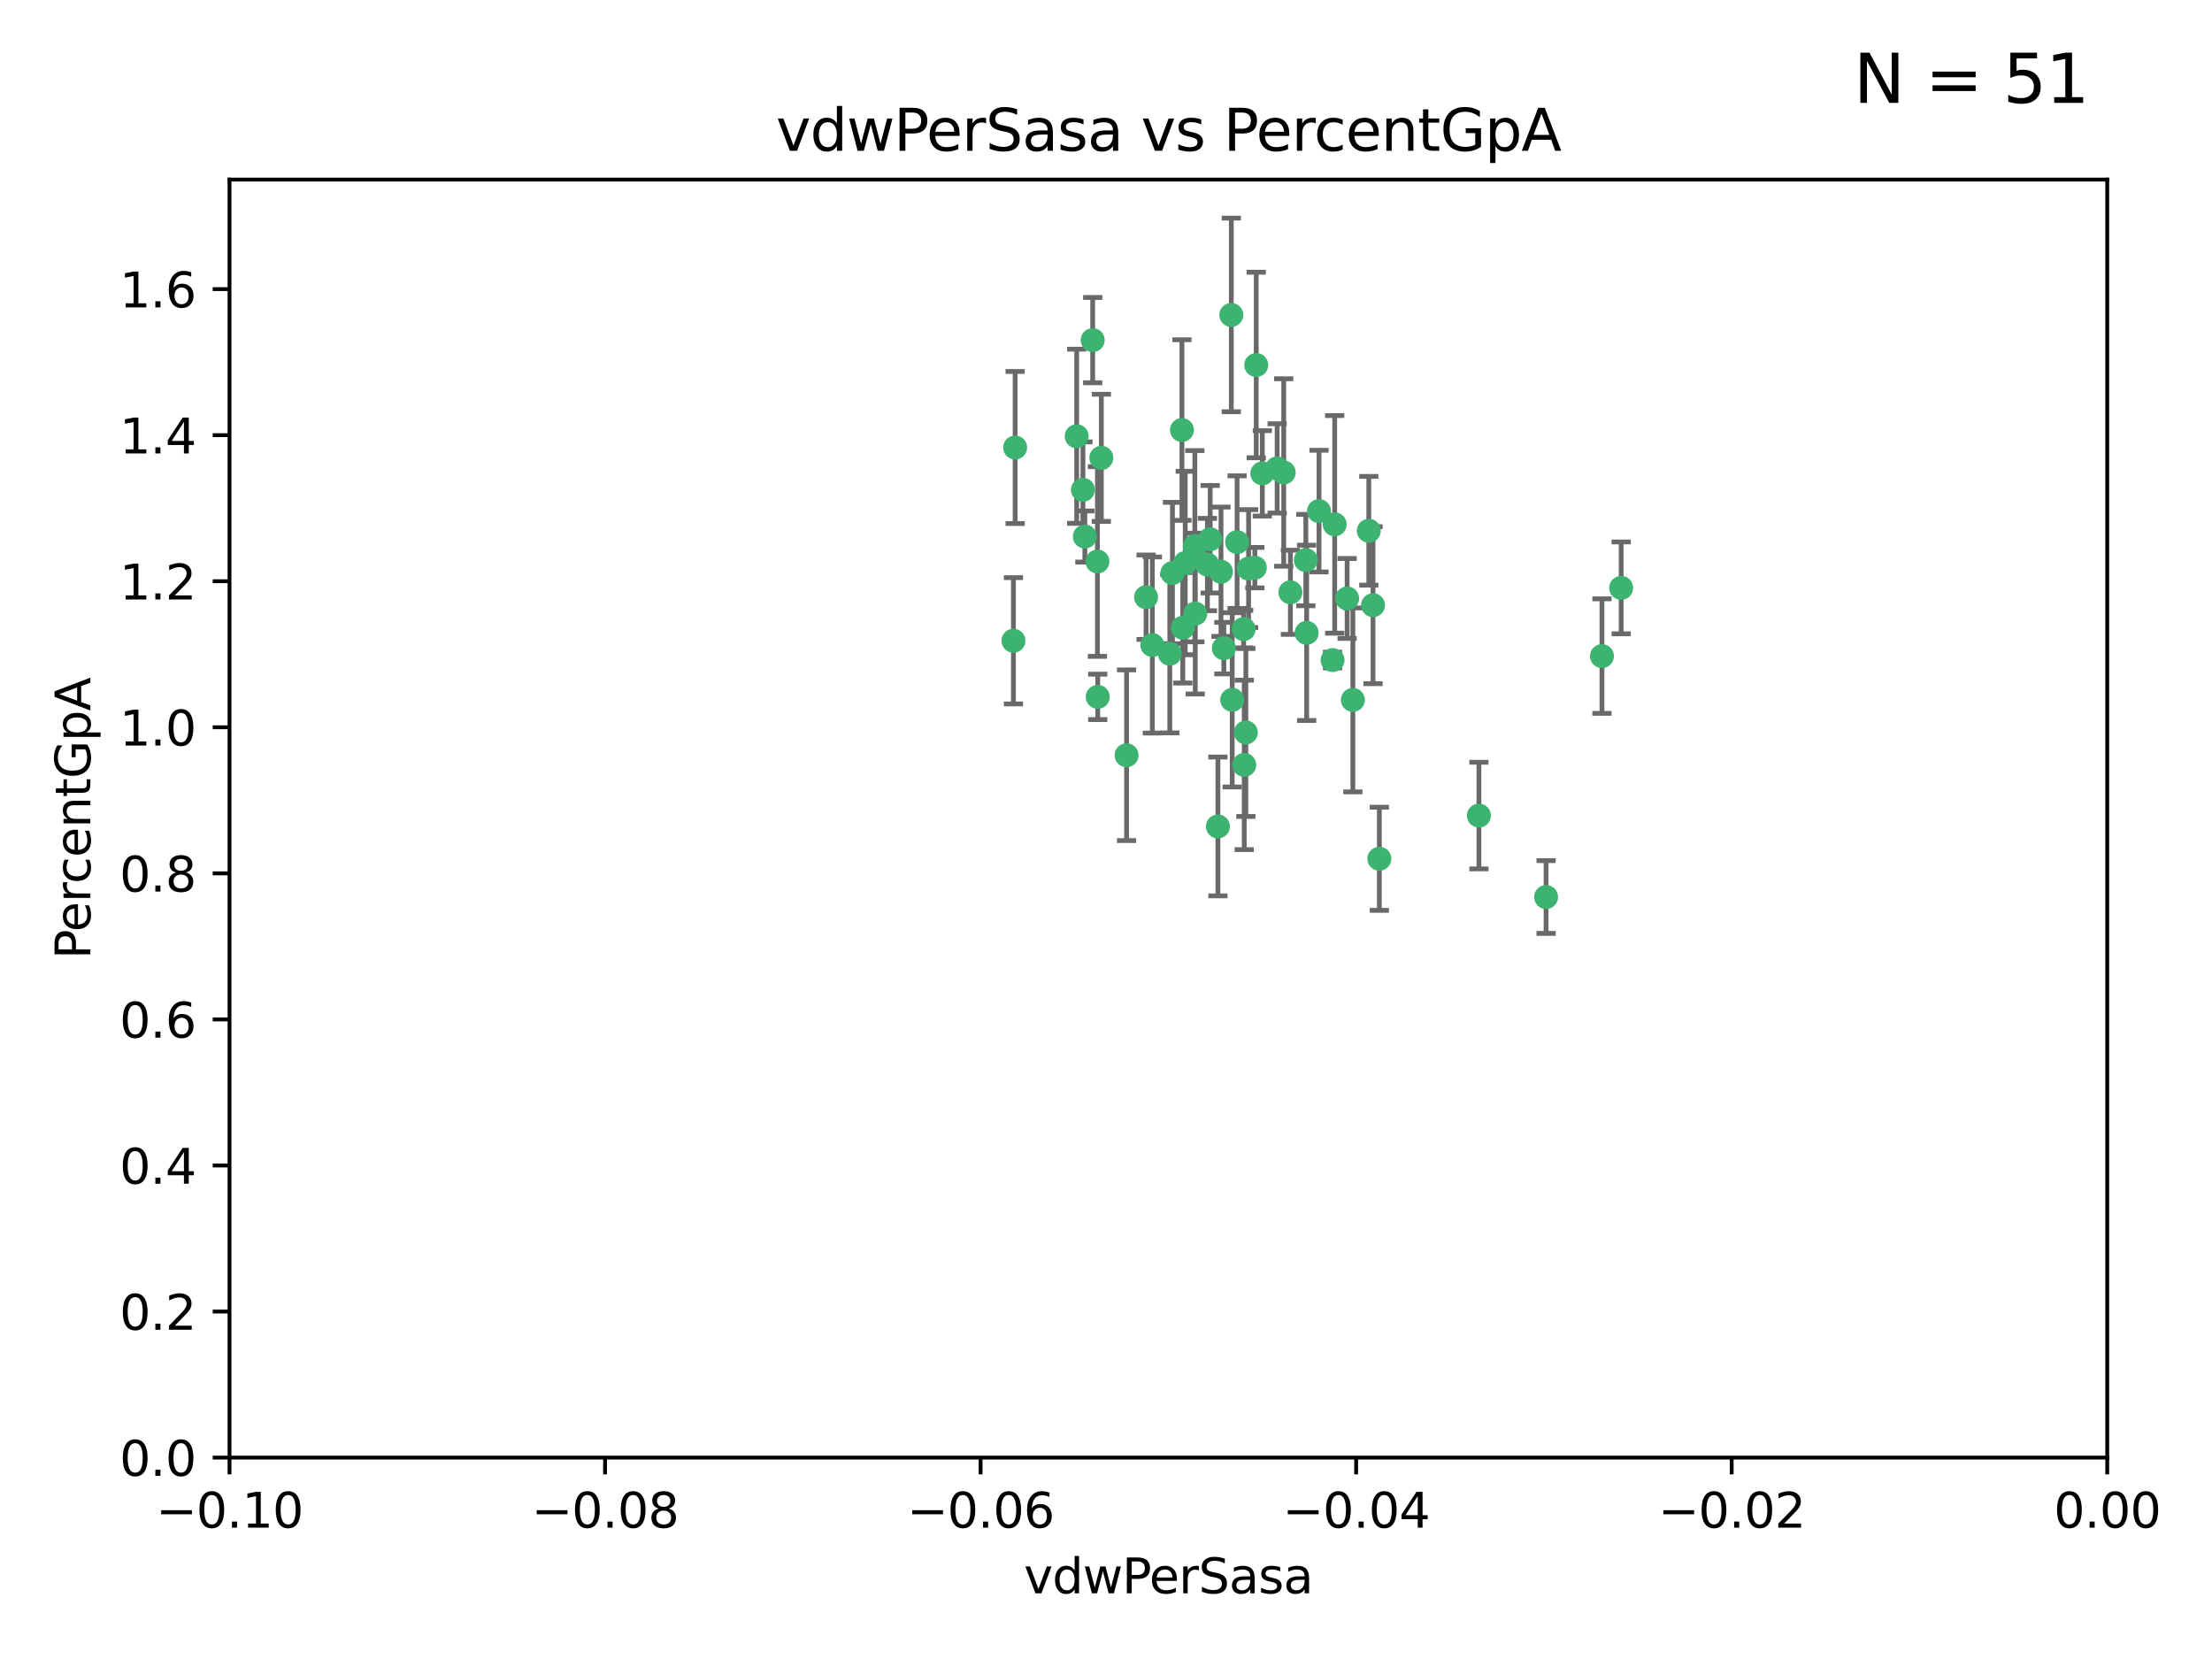<?xml version="1.0" encoding="utf-8" standalone="no"?>
<!DOCTYPE svg PUBLIC "-//W3C//DTD SVG 1.1//EN"
  "http://www.w3.org/Graphics/SVG/1.1/DTD/svg11.dtd">
<svg xmlns:xlink="http://www.w3.org/1999/xlink" width="460.8pt" height="345.6pt" viewBox="0 0 460.8 345.6" xmlns="http://www.w3.org/2000/svg" version="1.1">
 <defs>
  <style type="text/css">*{stroke-linejoin: round; stroke-linecap: butt}</style>
 </defs>
 <g id="figure_1">
  <g id="patch_1">
   <path d="M 0 345.6 
L 460.8 345.6 
L 460.8 0 
L 0 0 
z
" style="fill: #ffffff"/>
  </g>
  <g id="axes_1">
   <g id="patch_2">
    <path d="M 47.81 303.64 
L 438.975 303.64 
L 438.975 37.411 
L 47.81 37.411 
z
" style="fill: #ffffff"/>
   </g>
   <g id="PathCollection_1">
    <defs>
     <path id="m3c9c33895b" d="M 0 1.118 
C 0.297 1.118 0.581 1 0.791 0.791 
C 1 0.581 1.118 0.297 1.118 0 
C 1.118 -0.297 1 -0.581 0.791 -0.791 
C 0.581 -1 0.297 -1.118 0 -1.118 
C -0.297 -1.118 -0.581 -1 -0.791 -0.791 
C -1 -0.581 -1.118 -0.297 -1.118 0 
C -1.118 0.297 -1 0.581 -0.791 0.791 
C -0.581 1 -0.297 1.118 0 1.118 
z
" style="stroke: #3cb371"/>
    </defs>
    <g clip-path="url(#p8767d6e7eb)">
     <use xlink:href="#m3c9c33895b" x="257.709" y="112.935" style="fill: #3cb371; stroke: #3cb371"/>
     <use xlink:href="#m3c9c33895b" x="259.069" y="131.048" style="fill: #3cb371; stroke: #3cb371"/>
     <use xlink:href="#m3c9c33895b" x="224.292" y="90.88" style="fill: #3cb371; stroke: #3cb371"/>
     <use xlink:href="#m3c9c33895b" x="262.963" y="98.611" style="fill: #3cb371; stroke: #3cb371"/>
     <use xlink:href="#m3c9c33895b" x="225.996" y="111.768" style="fill: #3cb371; stroke: #3cb371"/>
     <use xlink:href="#m3c9c33895b" x="234.685" y="157.33" style="fill: #3cb371; stroke: #3cb371"/>
     <use xlink:href="#m3c9c33895b" x="244.243" y="119.368" style="fill: #3cb371; stroke: #3cb371"/>
     <use xlink:href="#m3c9c33895b" x="256.504" y="65.606" style="fill: #3cb371; stroke: #3cb371"/>
     <use xlink:href="#m3c9c33895b" x="254.353" y="119.105" style="fill: #3cb371; stroke: #3cb371"/>
     <use xlink:href="#m3c9c33895b" x="246.396" y="130.776" style="fill: #3cb371; stroke: #3cb371"/>
     <use xlink:href="#m3c9c33895b" x="248.995" y="127.82" style="fill: #3cb371; stroke: #3cb371"/>
     <use xlink:href="#m3c9c33895b" x="225.595" y="102.028" style="fill: #3cb371; stroke: #3cb371"/>
     <use xlink:href="#m3c9c33895b" x="267.422" y="98.431" style="fill: #3cb371; stroke: #3cb371"/>
     <use xlink:href="#m3c9c33895b" x="260.106" y="118.446" style="fill: #3cb371; stroke: #3cb371"/>
     <use xlink:href="#m3c9c33895b" x="211.471" y="93.226" style="fill: #3cb371; stroke: #3cb371"/>
     <use xlink:href="#m3c9c33895b" x="253.713" y="172.163" style="fill: #3cb371; stroke: #3cb371"/>
     <use xlink:href="#m3c9c33895b" x="256.69" y="145.786" style="fill: #3cb371; stroke: #3cb371"/>
     <use xlink:href="#m3c9c33895b" x="259.534" y="152.588" style="fill: #3cb371; stroke: #3cb371"/>
     <use xlink:href="#m3c9c33895b" x="238.749" y="124.404" style="fill: #3cb371; stroke: #3cb371"/>
     <use xlink:href="#m3c9c33895b" x="254.947" y="135.021" style="fill: #3cb371; stroke: #3cb371"/>
     <use xlink:href="#m3c9c33895b" x="259.199" y="159.342" style="fill: #3cb371; stroke: #3cb371"/>
     <use xlink:href="#m3c9c33895b" x="246.907" y="117.288" style="fill: #3cb371; stroke: #3cb371"/>
     <use xlink:href="#m3c9c33895b" x="277.597" y="137.505" style="fill: #3cb371; stroke: #3cb371"/>
     <use xlink:href="#m3c9c33895b" x="240.052" y="134.369" style="fill: #3cb371; stroke: #3cb371"/>
     <use xlink:href="#m3c9c33895b" x="278.038" y="109.235" style="fill: #3cb371; stroke: #3cb371"/>
     <use xlink:href="#m3c9c33895b" x="272.197" y="131.834" style="fill: #3cb371; stroke: #3cb371"/>
     <use xlink:href="#m3c9c33895b" x="286.028" y="126.071" style="fill: #3cb371; stroke: #3cb371"/>
     <use xlink:href="#m3c9c33895b" x="229.43" y="95.371" style="fill: #3cb371; stroke: #3cb371"/>
     <use xlink:href="#m3c9c33895b" x="248.906" y="113.783" style="fill: #3cb371; stroke: #3cb371"/>
     <use xlink:href="#m3c9c33895b" x="261.695" y="76.037" style="fill: #3cb371; stroke: #3cb371"/>
     <use xlink:href="#m3c9c33895b" x="251.524" y="117.606" style="fill: #3cb371; stroke: #3cb371"/>
     <use xlink:href="#m3c9c33895b" x="261.408" y="118.255" style="fill: #3cb371; stroke: #3cb371"/>
     <use xlink:href="#m3c9c33895b" x="274.778" y="106.473" style="fill: #3cb371; stroke: #3cb371"/>
     <use xlink:href="#m3c9c33895b" x="252.103" y="112.334" style="fill: #3cb371; stroke: #3cb371"/>
     <use xlink:href="#m3c9c33895b" x="268.815" y="123.385" style="fill: #3cb371; stroke: #3cb371"/>
     <use xlink:href="#m3c9c33895b" x="211.116" y="133.482" style="fill: #3cb371; stroke: #3cb371"/>
     <use xlink:href="#m3c9c33895b" x="272.028" y="116.673" style="fill: #3cb371; stroke: #3cb371"/>
     <use xlink:href="#m3c9c33895b" x="227.626" y="70.852" style="fill: #3cb371; stroke: #3cb371"/>
     <use xlink:href="#m3c9c33895b" x="228.617" y="116.973" style="fill: #3cb371; stroke: #3cb371"/>
     <use xlink:href="#m3c9c33895b" x="266.054" y="97.572" style="fill: #3cb371; stroke: #3cb371"/>
     <use xlink:href="#m3c9c33895b" x="280.631" y="124.669" style="fill: #3cb371; stroke: #3cb371"/>
     <use xlink:href="#m3c9c33895b" x="228.678" y="145.171" style="fill: #3cb371; stroke: #3cb371"/>
     <use xlink:href="#m3c9c33895b" x="243.692" y="136.178" style="fill: #3cb371; stroke: #3cb371"/>
     <use xlink:href="#m3c9c33895b" x="246.22" y="89.586" style="fill: #3cb371; stroke: #3cb371"/>
     <use xlink:href="#m3c9c33895b" x="287.344" y="178.897" style="fill: #3cb371; stroke: #3cb371"/>
     <use xlink:href="#m3c9c33895b" x="285.147" y="110.571" style="fill: #3cb371; stroke: #3cb371"/>
     <use xlink:href="#m3c9c33895b" x="322.076" y="186.867" style="fill: #3cb371; stroke: #3cb371"/>
     <use xlink:href="#m3c9c33895b" x="333.718" y="136.674" style="fill: #3cb371; stroke: #3cb371"/>
     <use xlink:href="#m3c9c33895b" x="308.088" y="169.899" style="fill: #3cb371; stroke: #3cb371"/>
     <use xlink:href="#m3c9c33895b" x="281.825" y="145.801" style="fill: #3cb371; stroke: #3cb371"/>
     <use xlink:href="#m3c9c33895b" x="337.721" y="122.465" style="fill: #3cb371; stroke: #3cb371"/>
    </g>
   </g>
   <g id="matplotlib.axis_1">
    <g id="xtick_1">
     <g id="line2d_1">
      <defs>
       <path id="m19b84f4117" d="M 0 0 
L 0 3.5 
" style="stroke: #000000; stroke-width: 0.8"/>
      </defs>
      <g>
       <use xlink:href="#m19b84f4117" x="47.81" y="303.64" style="stroke: #000000; stroke-width: 0.8"/>
      </g>
     </g>
     <g id="text_1">
      <!-- −0.10 -->
      <g transform="translate(32.487 318.238)scale(0.1 -0.1)">
       <defs>
        <path id="DejaVuSans-2212" d="M 678 2272 
L 4684 2272 
L 4684 1741 
L 678 1741 
L 678 2272 
z
" transform="scale(0.016)"/>
        <path id="DejaVuSans-30" d="M 2034 4250 
Q 1547 4250 1301 3770 
Q 1056 3291 1056 2328 
Q 1056 1369 1301 889 
Q 1547 409 2034 409 
Q 2525 409 2770 889 
Q 3016 1369 3016 2328 
Q 3016 3291 2770 3770 
Q 2525 4250 2034 4250 
z
M 2034 4750 
Q 2819 4750 3233 4129 
Q 3647 3509 3647 2328 
Q 3647 1150 3233 529 
Q 2819 -91 2034 -91 
Q 1250 -91 836 529 
Q 422 1150 422 2328 
Q 422 3509 836 4129 
Q 1250 4750 2034 4750 
z
" transform="scale(0.016)"/>
        <path id="DejaVuSans-2e" d="M 684 794 
L 1344 794 
L 1344 0 
L 684 0 
L 684 794 
z
" transform="scale(0.016)"/>
        <path id="DejaVuSans-31" d="M 794 531 
L 1825 531 
L 1825 4091 
L 703 3866 
L 703 4441 
L 1819 4666 
L 2450 4666 
L 2450 531 
L 3481 531 
L 3481 0 
L 794 0 
L 794 531 
z
" transform="scale(0.016)"/>
       </defs>
       <use xlink:href="#DejaVuSans-2212"/>
       <use xlink:href="#DejaVuSans-30" x="83.789"/>
       <use xlink:href="#DejaVuSans-2e" x="147.412"/>
       <use xlink:href="#DejaVuSans-31" x="179.199"/>
       <use xlink:href="#DejaVuSans-30" x="242.822"/>
      </g>
     </g>
    </g>
    <g id="xtick_2">
     <g id="line2d_2">
      <g>
       <use xlink:href="#m19b84f4117" x="126.043" y="303.64" style="stroke: #000000; stroke-width: 0.8"/>
      </g>
     </g>
     <g id="text_2">
      <!-- −0.08 -->
      <g transform="translate(110.72 318.238)scale(0.1 -0.1)">
       <defs>
        <path id="DejaVuSans-38" d="M 2034 2216 
Q 1584 2216 1326 1975 
Q 1069 1734 1069 1313 
Q 1069 891 1326 650 
Q 1584 409 2034 409 
Q 2484 409 2743 651 
Q 3003 894 3003 1313 
Q 3003 1734 2745 1975 
Q 2488 2216 2034 2216 
z
M 1403 2484 
Q 997 2584 770 2862 
Q 544 3141 544 3541 
Q 544 4100 942 4425 
Q 1341 4750 2034 4750 
Q 2731 4750 3128 4425 
Q 3525 4100 3525 3541 
Q 3525 3141 3298 2862 
Q 3072 2584 2669 2484 
Q 3125 2378 3379 2068 
Q 3634 1759 3634 1313 
Q 3634 634 3220 271 
Q 2806 -91 2034 -91 
Q 1263 -91 848 271 
Q 434 634 434 1313 
Q 434 1759 690 2068 
Q 947 2378 1403 2484 
z
M 1172 3481 
Q 1172 3119 1398 2916 
Q 1625 2713 2034 2713 
Q 2441 2713 2670 2916 
Q 2900 3119 2900 3481 
Q 2900 3844 2670 4047 
Q 2441 4250 2034 4250 
Q 1625 4250 1398 4047 
Q 1172 3844 1172 3481 
z
" transform="scale(0.016)"/>
       </defs>
       <use xlink:href="#DejaVuSans-2212"/>
       <use xlink:href="#DejaVuSans-30" x="83.789"/>
       <use xlink:href="#DejaVuSans-2e" x="147.412"/>
       <use xlink:href="#DejaVuSans-30" x="179.199"/>
       <use xlink:href="#DejaVuSans-38" x="242.822"/>
      </g>
     </g>
    </g>
    <g id="xtick_3">
     <g id="line2d_3">
      <g>
       <use xlink:href="#m19b84f4117" x="204.276" y="303.64" style="stroke: #000000; stroke-width: 0.8"/>
      </g>
     </g>
     <g id="text_3">
      <!-- −0.06 -->
      <g transform="translate(188.953 318.238)scale(0.1 -0.1)">
       <defs>
        <path id="DejaVuSans-36" d="M 2113 2584 
Q 1688 2584 1439 2293 
Q 1191 2003 1191 1497 
Q 1191 994 1439 701 
Q 1688 409 2113 409 
Q 2538 409 2786 701 
Q 3034 994 3034 1497 
Q 3034 2003 2786 2293 
Q 2538 2584 2113 2584 
z
M 3366 4563 
L 3366 3988 
Q 3128 4100 2886 4159 
Q 2644 4219 2406 4219 
Q 1781 4219 1451 3797 
Q 1122 3375 1075 2522 
Q 1259 2794 1537 2939 
Q 1816 3084 2150 3084 
Q 2853 3084 3261 2657 
Q 3669 2231 3669 1497 
Q 3669 778 3244 343 
Q 2819 -91 2113 -91 
Q 1303 -91 875 529 
Q 447 1150 447 2328 
Q 447 3434 972 4092 
Q 1497 4750 2381 4750 
Q 2619 4750 2861 4703 
Q 3103 4656 3366 4563 
z
" transform="scale(0.016)"/>
       </defs>
       <use xlink:href="#DejaVuSans-2212"/>
       <use xlink:href="#DejaVuSans-30" x="83.789"/>
       <use xlink:href="#DejaVuSans-2e" x="147.412"/>
       <use xlink:href="#DejaVuSans-30" x="179.199"/>
       <use xlink:href="#DejaVuSans-36" x="242.822"/>
      </g>
     </g>
    </g>
    <g id="xtick_4">
     <g id="line2d_4">
      <g>
       <use xlink:href="#m19b84f4117" x="282.509" y="303.64" style="stroke: #000000; stroke-width: 0.8"/>
      </g>
     </g>
     <g id="text_4">
      <!-- −0.04 -->
      <g transform="translate(267.186 318.238)scale(0.1 -0.1)">
       <defs>
        <path id="DejaVuSans-34" d="M 2419 4116 
L 825 1625 
L 2419 1625 
L 2419 4116 
z
M 2253 4666 
L 3047 4666 
L 3047 1625 
L 3713 1625 
L 3713 1100 
L 3047 1100 
L 3047 0 
L 2419 0 
L 2419 1100 
L 313 1100 
L 313 1709 
L 2253 4666 
z
" transform="scale(0.016)"/>
       </defs>
       <use xlink:href="#DejaVuSans-2212"/>
       <use xlink:href="#DejaVuSans-30" x="83.789"/>
       <use xlink:href="#DejaVuSans-2e" x="147.412"/>
       <use xlink:href="#DejaVuSans-30" x="179.199"/>
       <use xlink:href="#DejaVuSans-34" x="242.822"/>
      </g>
     </g>
    </g>
    <g id="xtick_5">
     <g id="line2d_5">
      <g>
       <use xlink:href="#m19b84f4117" x="360.742" y="303.64" style="stroke: #000000; stroke-width: 0.8"/>
      </g>
     </g>
     <g id="text_5">
      <!-- −0.02 -->
      <g transform="translate(345.419 318.238)scale(0.1 -0.1)">
       <defs>
        <path id="DejaVuSans-32" d="M 1228 531 
L 3431 531 
L 3431 0 
L 469 0 
L 469 531 
Q 828 903 1448 1529 
Q 2069 2156 2228 2338 
Q 2531 2678 2651 2914 
Q 2772 3150 2772 3378 
Q 2772 3750 2511 3984 
Q 2250 4219 1831 4219 
Q 1534 4219 1204 4116 
Q 875 4013 500 3803 
L 500 4441 
Q 881 4594 1212 4672 
Q 1544 4750 1819 4750 
Q 2544 4750 2975 4387 
Q 3406 4025 3406 3419 
Q 3406 3131 3298 2873 
Q 3191 2616 2906 2266 
Q 2828 2175 2409 1742 
Q 1991 1309 1228 531 
z
" transform="scale(0.016)"/>
       </defs>
       <use xlink:href="#DejaVuSans-2212"/>
       <use xlink:href="#DejaVuSans-30" x="83.789"/>
       <use xlink:href="#DejaVuSans-2e" x="147.412"/>
       <use xlink:href="#DejaVuSans-30" x="179.199"/>
       <use xlink:href="#DejaVuSans-32" x="242.822"/>
      </g>
     </g>
    </g>
    <g id="xtick_6">
     <g id="line2d_6">
      <g>
       <use xlink:href="#m19b84f4117" x="438.975" y="303.64" style="stroke: #000000; stroke-width: 0.8"/>
      </g>
     </g>
     <g id="text_6">
      <!-- 0.00 -->
      <g transform="translate(427.842 318.238)scale(0.1 -0.1)">
       <use xlink:href="#DejaVuSans-30"/>
       <use xlink:href="#DejaVuSans-2e" x="63.623"/>
       <use xlink:href="#DejaVuSans-30" x="95.41"/>
       <use xlink:href="#DejaVuSans-30" x="159.033"/>
      </g>
     </g>
    </g>
    <g id="text_7">
     <!-- vdwPerSasa -->
     <g transform="translate(213.297 331.917)scale(0.1 -0.1)">
      <defs>
       <path id="DejaVuSans-76" d="M 191 3500 
L 800 3500 
L 1894 563 
L 2988 3500 
L 3597 3500 
L 2284 0 
L 1503 0 
L 191 3500 
z
" transform="scale(0.016)"/>
       <path id="DejaVuSans-64" d="M 2906 2969 
L 2906 4863 
L 3481 4863 
L 3481 0 
L 2906 0 
L 2906 525 
Q 2725 213 2448 61 
Q 2172 -91 1784 -91 
Q 1150 -91 751 415 
Q 353 922 353 1747 
Q 353 2572 751 3078 
Q 1150 3584 1784 3584 
Q 2172 3584 2448 3432 
Q 2725 3281 2906 2969 
z
M 947 1747 
Q 947 1113 1208 752 
Q 1469 391 1925 391 
Q 2381 391 2643 752 
Q 2906 1113 2906 1747 
Q 2906 2381 2643 2742 
Q 2381 3103 1925 3103 
Q 1469 3103 1208 2742 
Q 947 2381 947 1747 
z
" transform="scale(0.016)"/>
       <path id="DejaVuSans-77" d="M 269 3500 
L 844 3500 
L 1563 769 
L 2278 3500 
L 2956 3500 
L 3675 769 
L 4391 3500 
L 4966 3500 
L 4050 0 
L 3372 0 
L 2619 2869 
L 1863 0 
L 1184 0 
L 269 3500 
z
" transform="scale(0.016)"/>
       <path id="DejaVuSans-50" d="M 1259 4147 
L 1259 2394 
L 2053 2394 
Q 2494 2394 2734 2622 
Q 2975 2850 2975 3272 
Q 2975 3691 2734 3919 
Q 2494 4147 2053 4147 
L 1259 4147 
z
M 628 4666 
L 2053 4666 
Q 2838 4666 3239 4311 
Q 3641 3956 3641 3272 
Q 3641 2581 3239 2228 
Q 2838 1875 2053 1875 
L 1259 1875 
L 1259 0 
L 628 0 
L 628 4666 
z
" transform="scale(0.016)"/>
       <path id="DejaVuSans-65" d="M 3597 1894 
L 3597 1613 
L 953 1613 
Q 991 1019 1311 708 
Q 1631 397 2203 397 
Q 2534 397 2845 478 
Q 3156 559 3463 722 
L 3463 178 
Q 3153 47 2828 -22 
Q 2503 -91 2169 -91 
Q 1331 -91 842 396 
Q 353 884 353 1716 
Q 353 2575 817 3079 
Q 1281 3584 2069 3584 
Q 2775 3584 3186 3129 
Q 3597 2675 3597 1894 
z
M 3022 2063 
Q 3016 2534 2758 2815 
Q 2500 3097 2075 3097 
Q 1594 3097 1305 2825 
Q 1016 2553 972 2059 
L 3022 2063 
z
" transform="scale(0.016)"/>
       <path id="DejaVuSans-72" d="M 2631 2963 
Q 2534 3019 2420 3045 
Q 2306 3072 2169 3072 
Q 1681 3072 1420 2755 
Q 1159 2438 1159 1844 
L 1159 0 
L 581 0 
L 581 3500 
L 1159 3500 
L 1159 2956 
Q 1341 3275 1631 3429 
Q 1922 3584 2338 3584 
Q 2397 3584 2469 3576 
Q 2541 3569 2628 3553 
L 2631 2963 
z
" transform="scale(0.016)"/>
       <path id="DejaVuSans-53" d="M 3425 4513 
L 3425 3897 
Q 3066 4069 2747 4153 
Q 2428 4238 2131 4238 
Q 1616 4238 1336 4038 
Q 1056 3838 1056 3469 
Q 1056 3159 1242 3001 
Q 1428 2844 1947 2747 
L 2328 2669 
Q 3034 2534 3370 2195 
Q 3706 1856 3706 1288 
Q 3706 609 3251 259 
Q 2797 -91 1919 -91 
Q 1588 -91 1214 -16 
Q 841 59 441 206 
L 441 856 
Q 825 641 1194 531 
Q 1563 422 1919 422 
Q 2459 422 2753 634 
Q 3047 847 3047 1241 
Q 3047 1584 2836 1778 
Q 2625 1972 2144 2069 
L 1759 2144 
Q 1053 2284 737 2584 
Q 422 2884 422 3419 
Q 422 4038 858 4394 
Q 1294 4750 2059 4750 
Q 2388 4750 2728 4690 
Q 3069 4631 3425 4513 
z
" transform="scale(0.016)"/>
       <path id="DejaVuSans-61" d="M 2194 1759 
Q 1497 1759 1228 1600 
Q 959 1441 959 1056 
Q 959 750 1161 570 
Q 1363 391 1709 391 
Q 2188 391 2477 730 
Q 2766 1069 2766 1631 
L 2766 1759 
L 2194 1759 
z
M 3341 1997 
L 3341 0 
L 2766 0 
L 2766 531 
Q 2569 213 2275 61 
Q 1981 -91 1556 -91 
Q 1019 -91 701 211 
Q 384 513 384 1019 
Q 384 1609 779 1909 
Q 1175 2209 1959 2209 
L 2766 2209 
L 2766 2266 
Q 2766 2663 2505 2880 
Q 2244 3097 1772 3097 
Q 1472 3097 1187 3025 
Q 903 2953 641 2809 
L 641 3341 
Q 956 3463 1253 3523 
Q 1550 3584 1831 3584 
Q 2591 3584 2966 3190 
Q 3341 2797 3341 1997 
z
" transform="scale(0.016)"/>
       <path id="DejaVuSans-73" d="M 2834 3397 
L 2834 2853 
Q 2591 2978 2328 3040 
Q 2066 3103 1784 3103 
Q 1356 3103 1142 2972 
Q 928 2841 928 2578 
Q 928 2378 1081 2264 
Q 1234 2150 1697 2047 
L 1894 2003 
Q 2506 1872 2764 1633 
Q 3022 1394 3022 966 
Q 3022 478 2636 193 
Q 2250 -91 1575 -91 
Q 1294 -91 989 -36 
Q 684 19 347 128 
L 347 722 
Q 666 556 975 473 
Q 1284 391 1588 391 
Q 1994 391 2212 530 
Q 2431 669 2431 922 
Q 2431 1156 2273 1281 
Q 2116 1406 1581 1522 
L 1381 1569 
Q 847 1681 609 1914 
Q 372 2147 372 2553 
Q 372 3047 722 3315 
Q 1072 3584 1716 3584 
Q 2034 3584 2315 3537 
Q 2597 3491 2834 3397 
z
" transform="scale(0.016)"/>
      </defs>
      <use xlink:href="#DejaVuSans-76"/>
      <use xlink:href="#DejaVuSans-64" x="59.18"/>
      <use xlink:href="#DejaVuSans-77" x="122.656"/>
      <use xlink:href="#DejaVuSans-50" x="204.443"/>
      <use xlink:href="#DejaVuSans-65" x="261.121"/>
      <use xlink:href="#DejaVuSans-72" x="322.645"/>
      <use xlink:href="#DejaVuSans-53" x="363.758"/>
      <use xlink:href="#DejaVuSans-61" x="427.234"/>
      <use xlink:href="#DejaVuSans-73" x="488.514"/>
      <use xlink:href="#DejaVuSans-61" x="540.613"/>
     </g>
    </g>
   </g>
   <g id="matplotlib.axis_2">
    <g id="ytick_1">
     <g id="line2d_7">
      <defs>
       <path id="mabacbbf9b3" d="M 0 0 
L -3.5 0 
" style="stroke: #000000; stroke-width: 0.8"/>
      </defs>
      <g>
       <use xlink:href="#mabacbbf9b3" x="47.81" y="303.64" style="stroke: #000000; stroke-width: 0.8"/>
      </g>
     </g>
     <g id="text_8">
      <!-- 0.0 -->
      <g transform="translate(24.907 307.439)scale(0.1 -0.1)">
       <use xlink:href="#DejaVuSans-30"/>
       <use xlink:href="#DejaVuSans-2e" x="63.623"/>
       <use xlink:href="#DejaVuSans-30" x="95.41"/>
      </g>
     </g>
    </g>
    <g id="ytick_2">
     <g id="line2d_8">
      <g>
       <use xlink:href="#mabacbbf9b3" x="47.81" y="273.214" style="stroke: #000000; stroke-width: 0.8"/>
      </g>
     </g>
     <g id="text_9">
      <!-- 0.2 -->
      <g transform="translate(24.907 277.013)scale(0.1 -0.1)">
       <use xlink:href="#DejaVuSans-30"/>
       <use xlink:href="#DejaVuSans-2e" x="63.623"/>
       <use xlink:href="#DejaVuSans-32" x="95.41"/>
      </g>
     </g>
    </g>
    <g id="ytick_3">
     <g id="line2d_9">
      <g>
       <use xlink:href="#mabacbbf9b3" x="47.81" y="242.788" style="stroke: #000000; stroke-width: 0.8"/>
      </g>
     </g>
     <g id="text_10">
      <!-- 0.4 -->
      <g transform="translate(24.907 246.587)scale(0.1 -0.1)">
       <use xlink:href="#DejaVuSans-30"/>
       <use xlink:href="#DejaVuSans-2e" x="63.623"/>
       <use xlink:href="#DejaVuSans-34" x="95.41"/>
      </g>
     </g>
    </g>
    <g id="ytick_4">
     <g id="line2d_10">
      <g>
       <use xlink:href="#mabacbbf9b3" x="47.81" y="212.362" style="stroke: #000000; stroke-width: 0.8"/>
      </g>
     </g>
     <g id="text_11">
      <!-- 0.6 -->
      <g transform="translate(24.907 216.161)scale(0.1 -0.1)">
       <use xlink:href="#DejaVuSans-30"/>
       <use xlink:href="#DejaVuSans-2e" x="63.623"/>
       <use xlink:href="#DejaVuSans-36" x="95.41"/>
      </g>
     </g>
    </g>
    <g id="ytick_5">
     <g id="line2d_11">
      <g>
       <use xlink:href="#mabacbbf9b3" x="47.81" y="181.935" style="stroke: #000000; stroke-width: 0.8"/>
      </g>
     </g>
     <g id="text_12">
      <!-- 0.8 -->
      <g transform="translate(24.907 185.735)scale(0.1 -0.1)">
       <use xlink:href="#DejaVuSans-30"/>
       <use xlink:href="#DejaVuSans-2e" x="63.623"/>
       <use xlink:href="#DejaVuSans-38" x="95.41"/>
      </g>
     </g>
    </g>
    <g id="ytick_6">
     <g id="line2d_12">
      <g>
       <use xlink:href="#mabacbbf9b3" x="47.81" y="151.509" style="stroke: #000000; stroke-width: 0.8"/>
      </g>
     </g>
     <g id="text_13">
      <!-- 1.0 -->
      <g transform="translate(24.907 155.308)scale(0.1 -0.1)">
       <use xlink:href="#DejaVuSans-31"/>
       <use xlink:href="#DejaVuSans-2e" x="63.623"/>
       <use xlink:href="#DejaVuSans-30" x="95.41"/>
      </g>
     </g>
    </g>
    <g id="ytick_7">
     <g id="line2d_13">
      <g>
       <use xlink:href="#mabacbbf9b3" x="47.81" y="121.083" style="stroke: #000000; stroke-width: 0.8"/>
      </g>
     </g>
     <g id="text_14">
      <!-- 1.2 -->
      <g transform="translate(24.907 124.882)scale(0.1 -0.1)">
       <use xlink:href="#DejaVuSans-31"/>
       <use xlink:href="#DejaVuSans-2e" x="63.623"/>
       <use xlink:href="#DejaVuSans-32" x="95.41"/>
      </g>
     </g>
    </g>
    <g id="ytick_8">
     <g id="line2d_14">
      <g>
       <use xlink:href="#mabacbbf9b3" x="47.81" y="90.657" style="stroke: #000000; stroke-width: 0.8"/>
      </g>
     </g>
     <g id="text_15">
      <!-- 1.4 -->
      <g transform="translate(24.907 94.456)scale(0.1 -0.1)">
       <use xlink:href="#DejaVuSans-31"/>
       <use xlink:href="#DejaVuSans-2e" x="63.623"/>
       <use xlink:href="#DejaVuSans-34" x="95.41"/>
      </g>
     </g>
    </g>
    <g id="ytick_9">
     <g id="line2d_15">
      <g>
       <use xlink:href="#mabacbbf9b3" x="47.81" y="60.231" style="stroke: #000000; stroke-width: 0.8"/>
      </g>
     </g>
     <g id="text_16">
      <!-- 1.6 -->
      <g transform="translate(24.907 64.03)scale(0.1 -0.1)">
       <use xlink:href="#DejaVuSans-31"/>
       <use xlink:href="#DejaVuSans-2e" x="63.623"/>
       <use xlink:href="#DejaVuSans-36" x="95.41"/>
      </g>
     </g>
    </g>
    <g id="text_17">
     <!-- PercentGpA -->
     <g transform="translate(18.827 199.802)rotate(-90)scale(0.1 -0.1)">
      <defs>
       <path id="DejaVuSans-63" d="M 3122 3366 
L 3122 2828 
Q 2878 2963 2633 3030 
Q 2388 3097 2138 3097 
Q 1578 3097 1268 2742 
Q 959 2388 959 1747 
Q 959 1106 1268 751 
Q 1578 397 2138 397 
Q 2388 397 2633 464 
Q 2878 531 3122 666 
L 3122 134 
Q 2881 22 2623 -34 
Q 2366 -91 2075 -91 
Q 1284 -91 818 406 
Q 353 903 353 1747 
Q 353 2603 823 3093 
Q 1294 3584 2113 3584 
Q 2378 3584 2631 3529 
Q 2884 3475 3122 3366 
z
" transform="scale(0.016)"/>
       <path id="DejaVuSans-6e" d="M 3513 2113 
L 3513 0 
L 2938 0 
L 2938 2094 
Q 2938 2591 2744 2837 
Q 2550 3084 2163 3084 
Q 1697 3084 1428 2787 
Q 1159 2491 1159 1978 
L 1159 0 
L 581 0 
L 581 3500 
L 1159 3500 
L 1159 2956 
Q 1366 3272 1645 3428 
Q 1925 3584 2291 3584 
Q 2894 3584 3203 3211 
Q 3513 2838 3513 2113 
z
" transform="scale(0.016)"/>
       <path id="DejaVuSans-74" d="M 1172 4494 
L 1172 3500 
L 2356 3500 
L 2356 3053 
L 1172 3053 
L 1172 1153 
Q 1172 725 1289 603 
Q 1406 481 1766 481 
L 2356 481 
L 2356 0 
L 1766 0 
Q 1100 0 847 248 
Q 594 497 594 1153 
L 594 3053 
L 172 3053 
L 172 3500 
L 594 3500 
L 594 4494 
L 1172 4494 
z
" transform="scale(0.016)"/>
       <path id="DejaVuSans-47" d="M 3809 666 
L 3809 1919 
L 2778 1919 
L 2778 2438 
L 4434 2438 
L 4434 434 
Q 4069 175 3628 42 
Q 3188 -91 2688 -91 
Q 1594 -91 976 548 
Q 359 1188 359 2328 
Q 359 3472 976 4111 
Q 1594 4750 2688 4750 
Q 3144 4750 3555 4637 
Q 3966 4525 4313 4306 
L 4313 3634 
Q 3963 3931 3569 4081 
Q 3175 4231 2741 4231 
Q 1884 4231 1454 3753 
Q 1025 3275 1025 2328 
Q 1025 1384 1454 906 
Q 1884 428 2741 428 
Q 3075 428 3337 486 
Q 3600 544 3809 666 
z
" transform="scale(0.016)"/>
       <path id="DejaVuSans-70" d="M 1159 525 
L 1159 -1331 
L 581 -1331 
L 581 3500 
L 1159 3500 
L 1159 2969 
Q 1341 3281 1617 3432 
Q 1894 3584 2278 3584 
Q 2916 3584 3314 3078 
Q 3713 2572 3713 1747 
Q 3713 922 3314 415 
Q 2916 -91 2278 -91 
Q 1894 -91 1617 61 
Q 1341 213 1159 525 
z
M 3116 1747 
Q 3116 2381 2855 2742 
Q 2594 3103 2138 3103 
Q 1681 3103 1420 2742 
Q 1159 2381 1159 1747 
Q 1159 1113 1420 752 
Q 1681 391 2138 391 
Q 2594 391 2855 752 
Q 3116 1113 3116 1747 
z
" transform="scale(0.016)"/>
       <path id="DejaVuSans-41" d="M 2188 4044 
L 1331 1722 
L 3047 1722 
L 2188 4044 
z
M 1831 4666 
L 2547 4666 
L 4325 0 
L 3669 0 
L 3244 1197 
L 1141 1197 
L 716 0 
L 50 0 
L 1831 4666 
z
" transform="scale(0.016)"/>
      </defs>
      <use xlink:href="#DejaVuSans-50"/>
      <use xlink:href="#DejaVuSans-65" x="56.678"/>
      <use xlink:href="#DejaVuSans-72" x="118.201"/>
      <use xlink:href="#DejaVuSans-63" x="157.064"/>
      <use xlink:href="#DejaVuSans-65" x="212.045"/>
      <use xlink:href="#DejaVuSans-6e" x="273.568"/>
      <use xlink:href="#DejaVuSans-74" x="336.947"/>
      <use xlink:href="#DejaVuSans-47" x="376.156"/>
      <use xlink:href="#DejaVuSans-70" x="453.646"/>
      <use xlink:href="#DejaVuSans-41" x="517.123"/>
     </g>
    </g>
   </g>
   <g id="LineCollection_1">
    <path d="M 257.709 126.742 
L 257.709 99.128 
" clip-path="url(#p8767d6e7eb)" style="fill: none; stroke: #696969"/>
    <path d="M 259.069 134.958 
L 259.069 127.138 
" clip-path="url(#p8767d6e7eb)" style="fill: none; stroke: #696969"/>
    <path d="M 224.292 109.021 
L 224.292 72.739 
" clip-path="url(#p8767d6e7eb)" style="fill: none; stroke: #696969"/>
    <path d="M 262.963 107.5 
L 262.963 89.723 
" clip-path="url(#p8767d6e7eb)" style="fill: none; stroke: #696969"/>
    <path d="M 225.996 117.091 
L 225.996 106.444 
" clip-path="url(#p8767d6e7eb)" style="fill: none; stroke: #696969"/>
    <path d="M 234.685 175.107 
L 234.685 139.552 
" clip-path="url(#p8767d6e7eb)" style="fill: none; stroke: #696969"/>
    <path d="M 244.243 134.091 
L 244.243 104.645 
" clip-path="url(#p8767d6e7eb)" style="fill: none; stroke: #696969"/>
    <path d="M 256.504 85.777 
L 256.504 45.434 
" clip-path="url(#p8767d6e7eb)" style="fill: none; stroke: #696969"/>
    <path d="M 254.353 132.572 
L 254.353 105.638 
" clip-path="url(#p8767d6e7eb)" style="fill: none; stroke: #696969"/>
    <path d="M 246.396 142.284 
L 246.396 119.267 
" clip-path="url(#p8767d6e7eb)" style="fill: none; stroke: #696969"/>
    <path d="M 248.995 144.568 
L 248.995 111.073 
" clip-path="url(#p8767d6e7eb)" style="fill: none; stroke: #696969"/>
    <path d="M 225.595 112.003 
L 225.595 92.053 
" clip-path="url(#p8767d6e7eb)" style="fill: none; stroke: #696969"/>
    <path d="M 267.422 117.96 
L 267.422 78.902 
" clip-path="url(#p8767d6e7eb)" style="fill: none; stroke: #696969"/>
    <path d="M 260.106 130.722 
L 260.106 106.17 
" clip-path="url(#p8767d6e7eb)" style="fill: none; stroke: #696969"/>
    <path d="M 211.471 109.064 
L 211.471 77.387 
" clip-path="url(#p8767d6e7eb)" style="fill: none; stroke: #696969"/>
    <path d="M 253.713 186.622 
L 253.713 157.704 
" clip-path="url(#p8767d6e7eb)" style="fill: none; stroke: #696969"/>
    <path d="M 256.69 163.937 
L 256.69 127.634 
" clip-path="url(#p8767d6e7eb)" style="fill: none; stroke: #696969"/>
    <path d="M 259.534 170.081 
L 259.534 135.096 
" clip-path="url(#p8767d6e7eb)" style="fill: none; stroke: #696969"/>
    <path d="M 238.749 133.195 
L 238.749 115.614 
" clip-path="url(#p8767d6e7eb)" style="fill: none; stroke: #696969"/>
    <path d="M 254.947 140.382 
L 254.947 129.659 
" clip-path="url(#p8767d6e7eb)" style="fill: none; stroke: #696969"/>
    <path d="M 259.199 176.989 
L 259.199 141.695 
" clip-path="url(#p8767d6e7eb)" style="fill: none; stroke: #696969"/>
    <path d="M 246.907 136.395 
L 246.907 98.181 
" clip-path="url(#p8767d6e7eb)" style="fill: none; stroke: #696969"/>
    <path d="M 277.597 139.142 
L 277.597 135.868 
" clip-path="url(#p8767d6e7eb)" style="fill: none; stroke: #696969"/>
    <path d="M 240.052 152.707 
L 240.052 116.031 
" clip-path="url(#p8767d6e7eb)" style="fill: none; stroke: #696969"/>
    <path d="M 278.038 131.899 
L 278.038 86.572 
" clip-path="url(#p8767d6e7eb)" style="fill: none; stroke: #696969"/>
    <path d="M 272.197 150.092 
L 272.197 113.575 
" clip-path="url(#p8767d6e7eb)" style="fill: none; stroke: #696969"/>
    <path d="M 286.028 142.423 
L 286.028 109.718 
" clip-path="url(#p8767d6e7eb)" style="fill: none; stroke: #696969"/>
    <path d="M 229.43 108.615 
L 229.43 82.127 
" clip-path="url(#p8767d6e7eb)" style="fill: none; stroke: #696969"/>
    <path d="M 248.906 133.708 
L 248.906 93.858 
" clip-path="url(#p8767d6e7eb)" style="fill: none; stroke: #696969"/>
    <path d="M 261.695 95.366 
L 261.695 56.709 
" clip-path="url(#p8767d6e7eb)" style="fill: none; stroke: #696969"/>
    <path d="M 251.524 127.227 
L 251.524 107.986 
" clip-path="url(#p8767d6e7eb)" style="fill: none; stroke: #696969"/>
    <path d="M 261.408 122.472 
L 261.408 114.039 
" clip-path="url(#p8767d6e7eb)" style="fill: none; stroke: #696969"/>
    <path d="M 274.778 119.149 
L 274.778 93.797 
" clip-path="url(#p8767d6e7eb)" style="fill: none; stroke: #696969"/>
    <path d="M 252.103 123.529 
L 252.103 101.139 
" clip-path="url(#p8767d6e7eb)" style="fill: none; stroke: #696969"/>
    <path d="M 268.815 132.151 
L 268.815 114.62 
" clip-path="url(#p8767d6e7eb)" style="fill: none; stroke: #696969"/>
    <path d="M 211.116 146.637 
L 211.116 120.327 
" clip-path="url(#p8767d6e7eb)" style="fill: none; stroke: #696969"/>
    <path d="M 272.028 126.191 
L 272.028 107.154 
" clip-path="url(#p8767d6e7eb)" style="fill: none; stroke: #696969"/>
    <path d="M 227.626 79.735 
L 227.626 61.968 
" clip-path="url(#p8767d6e7eb)" style="fill: none; stroke: #696969"/>
    <path d="M 228.617 136.73 
L 228.617 97.216 
" clip-path="url(#p8767d6e7eb)" style="fill: none; stroke: #696969"/>
    <path d="M 266.054 106.878 
L 266.054 88.267 
" clip-path="url(#p8767d6e7eb)" style="fill: none; stroke: #696969"/>
    <path d="M 280.631 132.997 
L 280.631 116.341 
" clip-path="url(#p8767d6e7eb)" style="fill: none; stroke: #696969"/>
    <path d="M 228.678 149.901 
L 228.678 140.441 
" clip-path="url(#p8767d6e7eb)" style="fill: none; stroke: #696969"/>
    <path d="M 243.692 152.672 
L 243.692 119.684 
" clip-path="url(#p8767d6e7eb)" style="fill: none; stroke: #696969"/>
    <path d="M 246.22 108.397 
L 246.22 70.776 
" clip-path="url(#p8767d6e7eb)" style="fill: none; stroke: #696969"/>
    <path d="M 287.344 189.642 
L 287.344 168.152 
" clip-path="url(#p8767d6e7eb)" style="fill: none; stroke: #696969"/>
    <path d="M 285.147 121.897 
L 285.147 99.245 
" clip-path="url(#p8767d6e7eb)" style="fill: none; stroke: #696969"/>
    <path d="M 322.076 194.446 
L 322.076 179.287 
" clip-path="url(#p8767d6e7eb)" style="fill: none; stroke: #696969"/>
    <path d="M 333.718 148.602 
L 333.718 124.746 
" clip-path="url(#p8767d6e7eb)" style="fill: none; stroke: #696969"/>
    <path d="M 308.088 181.006 
L 308.088 158.792 
" clip-path="url(#p8767d6e7eb)" style="fill: none; stroke: #696969"/>
    <path d="M 281.825 164.958 
L 281.825 126.644 
" clip-path="url(#p8767d6e7eb)" style="fill: none; stroke: #696969"/>
    <path d="M 337.721 132.034 
L 337.721 112.895 
" clip-path="url(#p8767d6e7eb)" style="fill: none; stroke: #696969"/>
   </g>
   <g id="line2d_16">
    <defs>
     <path id="md2bb1bbb1e" d="M 2 0 
L -2 -0 
" style="stroke: #696969"/>
    </defs>
    <g clip-path="url(#p8767d6e7eb)">
     <use xlink:href="#md2bb1bbb1e" x="257.709" y="126.742" style="fill: #696969; stroke: #696969"/>
     <use xlink:href="#md2bb1bbb1e" x="259.069" y="134.958" style="fill: #696969; stroke: #696969"/>
     <use xlink:href="#md2bb1bbb1e" x="224.292" y="109.021" style="fill: #696969; stroke: #696969"/>
     <use xlink:href="#md2bb1bbb1e" x="262.963" y="107.5" style="fill: #696969; stroke: #696969"/>
     <use xlink:href="#md2bb1bbb1e" x="225.996" y="117.091" style="fill: #696969; stroke: #696969"/>
     <use xlink:href="#md2bb1bbb1e" x="234.685" y="175.107" style="fill: #696969; stroke: #696969"/>
     <use xlink:href="#md2bb1bbb1e" x="244.243" y="134.091" style="fill: #696969; stroke: #696969"/>
     <use xlink:href="#md2bb1bbb1e" x="256.504" y="85.777" style="fill: #696969; stroke: #696969"/>
     <use xlink:href="#md2bb1bbb1e" x="254.353" y="132.572" style="fill: #696969; stroke: #696969"/>
     <use xlink:href="#md2bb1bbb1e" x="246.396" y="142.284" style="fill: #696969; stroke: #696969"/>
     <use xlink:href="#md2bb1bbb1e" x="248.995" y="144.568" style="fill: #696969; stroke: #696969"/>
     <use xlink:href="#md2bb1bbb1e" x="225.595" y="112.003" style="fill: #696969; stroke: #696969"/>
     <use xlink:href="#md2bb1bbb1e" x="267.422" y="117.96" style="fill: #696969; stroke: #696969"/>
     <use xlink:href="#md2bb1bbb1e" x="260.106" y="130.722" style="fill: #696969; stroke: #696969"/>
     <use xlink:href="#md2bb1bbb1e" x="211.471" y="109.064" style="fill: #696969; stroke: #696969"/>
     <use xlink:href="#md2bb1bbb1e" x="253.713" y="186.622" style="fill: #696969; stroke: #696969"/>
     <use xlink:href="#md2bb1bbb1e" x="256.69" y="163.937" style="fill: #696969; stroke: #696969"/>
     <use xlink:href="#md2bb1bbb1e" x="259.534" y="170.081" style="fill: #696969; stroke: #696969"/>
     <use xlink:href="#md2bb1bbb1e" x="238.749" y="133.195" style="fill: #696969; stroke: #696969"/>
     <use xlink:href="#md2bb1bbb1e" x="254.947" y="140.382" style="fill: #696969; stroke: #696969"/>
     <use xlink:href="#md2bb1bbb1e" x="259.199" y="176.989" style="fill: #696969; stroke: #696969"/>
     <use xlink:href="#md2bb1bbb1e" x="246.907" y="136.395" style="fill: #696969; stroke: #696969"/>
     <use xlink:href="#md2bb1bbb1e" x="277.597" y="139.142" style="fill: #696969; stroke: #696969"/>
     <use xlink:href="#md2bb1bbb1e" x="240.052" y="152.707" style="fill: #696969; stroke: #696969"/>
     <use xlink:href="#md2bb1bbb1e" x="278.038" y="131.899" style="fill: #696969; stroke: #696969"/>
     <use xlink:href="#md2bb1bbb1e" x="272.197" y="150.092" style="fill: #696969; stroke: #696969"/>
     <use xlink:href="#md2bb1bbb1e" x="286.028" y="142.423" style="fill: #696969; stroke: #696969"/>
     <use xlink:href="#md2bb1bbb1e" x="229.43" y="108.615" style="fill: #696969; stroke: #696969"/>
     <use xlink:href="#md2bb1bbb1e" x="248.906" y="133.708" style="fill: #696969; stroke: #696969"/>
     <use xlink:href="#md2bb1bbb1e" x="261.695" y="95.366" style="fill: #696969; stroke: #696969"/>
     <use xlink:href="#md2bb1bbb1e" x="251.524" y="127.227" style="fill: #696969; stroke: #696969"/>
     <use xlink:href="#md2bb1bbb1e" x="261.408" y="122.472" style="fill: #696969; stroke: #696969"/>
     <use xlink:href="#md2bb1bbb1e" x="274.778" y="119.149" style="fill: #696969; stroke: #696969"/>
     <use xlink:href="#md2bb1bbb1e" x="252.103" y="123.529" style="fill: #696969; stroke: #696969"/>
     <use xlink:href="#md2bb1bbb1e" x="268.815" y="132.151" style="fill: #696969; stroke: #696969"/>
     <use xlink:href="#md2bb1bbb1e" x="211.116" y="146.637" style="fill: #696969; stroke: #696969"/>
     <use xlink:href="#md2bb1bbb1e" x="272.028" y="126.191" style="fill: #696969; stroke: #696969"/>
     <use xlink:href="#md2bb1bbb1e" x="227.626" y="79.735" style="fill: #696969; stroke: #696969"/>
     <use xlink:href="#md2bb1bbb1e" x="228.617" y="136.73" style="fill: #696969; stroke: #696969"/>
     <use xlink:href="#md2bb1bbb1e" x="266.054" y="106.878" style="fill: #696969; stroke: #696969"/>
     <use xlink:href="#md2bb1bbb1e" x="280.631" y="132.997" style="fill: #696969; stroke: #696969"/>
     <use xlink:href="#md2bb1bbb1e" x="228.678" y="149.901" style="fill: #696969; stroke: #696969"/>
     <use xlink:href="#md2bb1bbb1e" x="243.692" y="152.672" style="fill: #696969; stroke: #696969"/>
     <use xlink:href="#md2bb1bbb1e" x="246.22" y="108.397" style="fill: #696969; stroke: #696969"/>
     <use xlink:href="#md2bb1bbb1e" x="287.344" y="189.642" style="fill: #696969; stroke: #696969"/>
     <use xlink:href="#md2bb1bbb1e" x="285.147" y="121.897" style="fill: #696969; stroke: #696969"/>
     <use xlink:href="#md2bb1bbb1e" x="322.076" y="194.446" style="fill: #696969; stroke: #696969"/>
     <use xlink:href="#md2bb1bbb1e" x="333.718" y="148.602" style="fill: #696969; stroke: #696969"/>
     <use xlink:href="#md2bb1bbb1e" x="308.088" y="181.006" style="fill: #696969; stroke: #696969"/>
     <use xlink:href="#md2bb1bbb1e" x="281.825" y="164.958" style="fill: #696969; stroke: #696969"/>
     <use xlink:href="#md2bb1bbb1e" x="337.721" y="132.034" style="fill: #696969; stroke: #696969"/>
    </g>
   </g>
   <g id="line2d_17">
    <g clip-path="url(#p8767d6e7eb)">
     <use xlink:href="#md2bb1bbb1e" x="257.709" y="99.128" style="fill: #696969; stroke: #696969"/>
     <use xlink:href="#md2bb1bbb1e" x="259.069" y="127.138" style="fill: #696969; stroke: #696969"/>
     <use xlink:href="#md2bb1bbb1e" x="224.292" y="72.739" style="fill: #696969; stroke: #696969"/>
     <use xlink:href="#md2bb1bbb1e" x="262.963" y="89.723" style="fill: #696969; stroke: #696969"/>
     <use xlink:href="#md2bb1bbb1e" x="225.996" y="106.444" style="fill: #696969; stroke: #696969"/>
     <use xlink:href="#md2bb1bbb1e" x="234.685" y="139.552" style="fill: #696969; stroke: #696969"/>
     <use xlink:href="#md2bb1bbb1e" x="244.243" y="104.645" style="fill: #696969; stroke: #696969"/>
     <use xlink:href="#md2bb1bbb1e" x="256.504" y="45.434" style="fill: #696969; stroke: #696969"/>
     <use xlink:href="#md2bb1bbb1e" x="254.353" y="105.638" style="fill: #696969; stroke: #696969"/>
     <use xlink:href="#md2bb1bbb1e" x="246.396" y="119.267" style="fill: #696969; stroke: #696969"/>
     <use xlink:href="#md2bb1bbb1e" x="248.995" y="111.073" style="fill: #696969; stroke: #696969"/>
     <use xlink:href="#md2bb1bbb1e" x="225.595" y="92.053" style="fill: #696969; stroke: #696969"/>
     <use xlink:href="#md2bb1bbb1e" x="267.422" y="78.902" style="fill: #696969; stroke: #696969"/>
     <use xlink:href="#md2bb1bbb1e" x="260.106" y="106.17" style="fill: #696969; stroke: #696969"/>
     <use xlink:href="#md2bb1bbb1e" x="211.471" y="77.387" style="fill: #696969; stroke: #696969"/>
     <use xlink:href="#md2bb1bbb1e" x="253.713" y="157.704" style="fill: #696969; stroke: #696969"/>
     <use xlink:href="#md2bb1bbb1e" x="256.69" y="127.634" style="fill: #696969; stroke: #696969"/>
     <use xlink:href="#md2bb1bbb1e" x="259.534" y="135.096" style="fill: #696969; stroke: #696969"/>
     <use xlink:href="#md2bb1bbb1e" x="238.749" y="115.614" style="fill: #696969; stroke: #696969"/>
     <use xlink:href="#md2bb1bbb1e" x="254.947" y="129.659" style="fill: #696969; stroke: #696969"/>
     <use xlink:href="#md2bb1bbb1e" x="259.199" y="141.695" style="fill: #696969; stroke: #696969"/>
     <use xlink:href="#md2bb1bbb1e" x="246.907" y="98.181" style="fill: #696969; stroke: #696969"/>
     <use xlink:href="#md2bb1bbb1e" x="277.597" y="135.868" style="fill: #696969; stroke: #696969"/>
     <use xlink:href="#md2bb1bbb1e" x="240.052" y="116.031" style="fill: #696969; stroke: #696969"/>
     <use xlink:href="#md2bb1bbb1e" x="278.038" y="86.572" style="fill: #696969; stroke: #696969"/>
     <use xlink:href="#md2bb1bbb1e" x="272.197" y="113.575" style="fill: #696969; stroke: #696969"/>
     <use xlink:href="#md2bb1bbb1e" x="286.028" y="109.718" style="fill: #696969; stroke: #696969"/>
     <use xlink:href="#md2bb1bbb1e" x="229.43" y="82.127" style="fill: #696969; stroke: #696969"/>
     <use xlink:href="#md2bb1bbb1e" x="248.906" y="93.858" style="fill: #696969; stroke: #696969"/>
     <use xlink:href="#md2bb1bbb1e" x="261.695" y="56.709" style="fill: #696969; stroke: #696969"/>
     <use xlink:href="#md2bb1bbb1e" x="251.524" y="107.986" style="fill: #696969; stroke: #696969"/>
     <use xlink:href="#md2bb1bbb1e" x="261.408" y="114.039" style="fill: #696969; stroke: #696969"/>
     <use xlink:href="#md2bb1bbb1e" x="274.778" y="93.797" style="fill: #696969; stroke: #696969"/>
     <use xlink:href="#md2bb1bbb1e" x="252.103" y="101.139" style="fill: #696969; stroke: #696969"/>
     <use xlink:href="#md2bb1bbb1e" x="268.815" y="114.62" style="fill: #696969; stroke: #696969"/>
     <use xlink:href="#md2bb1bbb1e" x="211.116" y="120.327" style="fill: #696969; stroke: #696969"/>
     <use xlink:href="#md2bb1bbb1e" x="272.028" y="107.154" style="fill: #696969; stroke: #696969"/>
     <use xlink:href="#md2bb1bbb1e" x="227.626" y="61.968" style="fill: #696969; stroke: #696969"/>
     <use xlink:href="#md2bb1bbb1e" x="228.617" y="97.216" style="fill: #696969; stroke: #696969"/>
     <use xlink:href="#md2bb1bbb1e" x="266.054" y="88.267" style="fill: #696969; stroke: #696969"/>
     <use xlink:href="#md2bb1bbb1e" x="280.631" y="116.341" style="fill: #696969; stroke: #696969"/>
     <use xlink:href="#md2bb1bbb1e" x="228.678" y="140.441" style="fill: #696969; stroke: #696969"/>
     <use xlink:href="#md2bb1bbb1e" x="243.692" y="119.684" style="fill: #696969; stroke: #696969"/>
     <use xlink:href="#md2bb1bbb1e" x="246.22" y="70.776" style="fill: #696969; stroke: #696969"/>
     <use xlink:href="#md2bb1bbb1e" x="287.344" y="168.152" style="fill: #696969; stroke: #696969"/>
     <use xlink:href="#md2bb1bbb1e" x="285.147" y="99.245" style="fill: #696969; stroke: #696969"/>
     <use xlink:href="#md2bb1bbb1e" x="322.076" y="179.287" style="fill: #696969; stroke: #696969"/>
     <use xlink:href="#md2bb1bbb1e" x="333.718" y="124.746" style="fill: #696969; stroke: #696969"/>
     <use xlink:href="#md2bb1bbb1e" x="308.088" y="158.792" style="fill: #696969; stroke: #696969"/>
     <use xlink:href="#md2bb1bbb1e" x="281.825" y="126.644" style="fill: #696969; stroke: #696969"/>
     <use xlink:href="#md2bb1bbb1e" x="337.721" y="112.895" style="fill: #696969; stroke: #696969"/>
    </g>
   </g>
   <g id="line2d_18">
    <defs>
     <path id="mcc69c5dd0b" d="M 0 2 
C 0.53 2 1.039 1.789 1.414 1.414 
C 1.789 1.039 2 0.53 2 0 
C 2 -0.53 1.789 -1.039 1.414 -1.414 
C 1.039 -1.789 0.53 -2 0 -2 
C -0.53 -2 -1.039 -1.789 -1.414 -1.414 
C -1.789 -1.039 -2 -0.53 -2 0 
C -2 0.53 -1.789 1.039 -1.414 1.414 
C -1.039 1.789 -0.53 2 0 2 
z
" style="stroke: #3cb371"/>
    </defs>
    <g clip-path="url(#p8767d6e7eb)">
     <use xlink:href="#mcc69c5dd0b" x="257.709" y="112.935" style="fill: #3cb371; stroke: #3cb371"/>
     <use xlink:href="#mcc69c5dd0b" x="259.069" y="131.048" style="fill: #3cb371; stroke: #3cb371"/>
     <use xlink:href="#mcc69c5dd0b" x="224.292" y="90.88" style="fill: #3cb371; stroke: #3cb371"/>
     <use xlink:href="#mcc69c5dd0b" x="262.963" y="98.611" style="fill: #3cb371; stroke: #3cb371"/>
     <use xlink:href="#mcc69c5dd0b" x="225.996" y="111.768" style="fill: #3cb371; stroke: #3cb371"/>
     <use xlink:href="#mcc69c5dd0b" x="234.685" y="157.33" style="fill: #3cb371; stroke: #3cb371"/>
     <use xlink:href="#mcc69c5dd0b" x="244.243" y="119.368" style="fill: #3cb371; stroke: #3cb371"/>
     <use xlink:href="#mcc69c5dd0b" x="256.504" y="65.606" style="fill: #3cb371; stroke: #3cb371"/>
     <use xlink:href="#mcc69c5dd0b" x="254.353" y="119.105" style="fill: #3cb371; stroke: #3cb371"/>
     <use xlink:href="#mcc69c5dd0b" x="246.396" y="130.776" style="fill: #3cb371; stroke: #3cb371"/>
     <use xlink:href="#mcc69c5dd0b" x="248.995" y="127.82" style="fill: #3cb371; stroke: #3cb371"/>
     <use xlink:href="#mcc69c5dd0b" x="225.595" y="102.028" style="fill: #3cb371; stroke: #3cb371"/>
     <use xlink:href="#mcc69c5dd0b" x="267.422" y="98.431" style="fill: #3cb371; stroke: #3cb371"/>
     <use xlink:href="#mcc69c5dd0b" x="260.106" y="118.446" style="fill: #3cb371; stroke: #3cb371"/>
     <use xlink:href="#mcc69c5dd0b" x="211.471" y="93.226" style="fill: #3cb371; stroke: #3cb371"/>
     <use xlink:href="#mcc69c5dd0b" x="253.713" y="172.163" style="fill: #3cb371; stroke: #3cb371"/>
     <use xlink:href="#mcc69c5dd0b" x="256.69" y="145.786" style="fill: #3cb371; stroke: #3cb371"/>
     <use xlink:href="#mcc69c5dd0b" x="259.534" y="152.588" style="fill: #3cb371; stroke: #3cb371"/>
     <use xlink:href="#mcc69c5dd0b" x="238.749" y="124.404" style="fill: #3cb371; stroke: #3cb371"/>
     <use xlink:href="#mcc69c5dd0b" x="254.947" y="135.021" style="fill: #3cb371; stroke: #3cb371"/>
     <use xlink:href="#mcc69c5dd0b" x="259.199" y="159.342" style="fill: #3cb371; stroke: #3cb371"/>
     <use xlink:href="#mcc69c5dd0b" x="246.907" y="117.288" style="fill: #3cb371; stroke: #3cb371"/>
     <use xlink:href="#mcc69c5dd0b" x="277.597" y="137.505" style="fill: #3cb371; stroke: #3cb371"/>
     <use xlink:href="#mcc69c5dd0b" x="240.052" y="134.369" style="fill: #3cb371; stroke: #3cb371"/>
     <use xlink:href="#mcc69c5dd0b" x="278.038" y="109.235" style="fill: #3cb371; stroke: #3cb371"/>
     <use xlink:href="#mcc69c5dd0b" x="272.197" y="131.834" style="fill: #3cb371; stroke: #3cb371"/>
     <use xlink:href="#mcc69c5dd0b" x="286.028" y="126.071" style="fill: #3cb371; stroke: #3cb371"/>
     <use xlink:href="#mcc69c5dd0b" x="229.43" y="95.371" style="fill: #3cb371; stroke: #3cb371"/>
     <use xlink:href="#mcc69c5dd0b" x="248.906" y="113.783" style="fill: #3cb371; stroke: #3cb371"/>
     <use xlink:href="#mcc69c5dd0b" x="261.695" y="76.037" style="fill: #3cb371; stroke: #3cb371"/>
     <use xlink:href="#mcc69c5dd0b" x="251.524" y="117.606" style="fill: #3cb371; stroke: #3cb371"/>
     <use xlink:href="#mcc69c5dd0b" x="261.408" y="118.255" style="fill: #3cb371; stroke: #3cb371"/>
     <use xlink:href="#mcc69c5dd0b" x="274.778" y="106.473" style="fill: #3cb371; stroke: #3cb371"/>
     <use xlink:href="#mcc69c5dd0b" x="252.103" y="112.334" style="fill: #3cb371; stroke: #3cb371"/>
     <use xlink:href="#mcc69c5dd0b" x="268.815" y="123.385" style="fill: #3cb371; stroke: #3cb371"/>
     <use xlink:href="#mcc69c5dd0b" x="211.116" y="133.482" style="fill: #3cb371; stroke: #3cb371"/>
     <use xlink:href="#mcc69c5dd0b" x="272.028" y="116.673" style="fill: #3cb371; stroke: #3cb371"/>
     <use xlink:href="#mcc69c5dd0b" x="227.626" y="70.852" style="fill: #3cb371; stroke: #3cb371"/>
     <use xlink:href="#mcc69c5dd0b" x="228.617" y="116.973" style="fill: #3cb371; stroke: #3cb371"/>
     <use xlink:href="#mcc69c5dd0b" x="266.054" y="97.572" style="fill: #3cb371; stroke: #3cb371"/>
     <use xlink:href="#mcc69c5dd0b" x="280.631" y="124.669" style="fill: #3cb371; stroke: #3cb371"/>
     <use xlink:href="#mcc69c5dd0b" x="228.678" y="145.171" style="fill: #3cb371; stroke: #3cb371"/>
     <use xlink:href="#mcc69c5dd0b" x="243.692" y="136.178" style="fill: #3cb371; stroke: #3cb371"/>
     <use xlink:href="#mcc69c5dd0b" x="246.22" y="89.586" style="fill: #3cb371; stroke: #3cb371"/>
     <use xlink:href="#mcc69c5dd0b" x="287.344" y="178.897" style="fill: #3cb371; stroke: #3cb371"/>
     <use xlink:href="#mcc69c5dd0b" x="285.147" y="110.571" style="fill: #3cb371; stroke: #3cb371"/>
     <use xlink:href="#mcc69c5dd0b" x="322.076" y="186.867" style="fill: #3cb371; stroke: #3cb371"/>
     <use xlink:href="#mcc69c5dd0b" x="333.718" y="136.674" style="fill: #3cb371; stroke: #3cb371"/>
     <use xlink:href="#mcc69c5dd0b" x="308.088" y="169.899" style="fill: #3cb371; stroke: #3cb371"/>
     <use xlink:href="#mcc69c5dd0b" x="281.825" y="145.801" style="fill: #3cb371; stroke: #3cb371"/>
     <use xlink:href="#mcc69c5dd0b" x="337.721" y="122.465" style="fill: #3cb371; stroke: #3cb371"/>
    </g>
   </g>
   <g id="patch_3">
    <path d="M 47.81 303.64 
L 47.81 37.411 
" style="fill: none; stroke: #000000; stroke-width: 0.8; stroke-linejoin: miter; stroke-linecap: square"/>
   </g>
   <g id="patch_4">
    <path d="M 438.975 303.64 
L 438.975 37.411 
" style="fill: none; stroke: #000000; stroke-width: 0.8; stroke-linejoin: miter; stroke-linecap: square"/>
   </g>
   <g id="patch_5">
    <path d="M 47.81 303.64 
L 438.975 303.64 
" style="fill: none; stroke: #000000; stroke-width: 0.8; stroke-linejoin: miter; stroke-linecap: square"/>
   </g>
   <g id="patch_6">
    <path d="M 47.81 37.411 
L 438.975 37.411 
" style="fill: none; stroke: #000000; stroke-width: 0.8; stroke-linejoin: miter; stroke-linecap: square"/>
   </g>
   <g id="text_18">
    <!-- N = 51 -->
    <g transform="translate(386.144 21.426)scale(0.14 -0.14)">
     <defs>
      <path id="DejaVuSans-4e" d="M 628 4666 
L 1478 4666 
L 3547 763 
L 3547 4666 
L 4159 4666 
L 4159 0 
L 3309 0 
L 1241 3903 
L 1241 0 
L 628 0 
L 628 4666 
z
" transform="scale(0.016)"/>
      <path id="DejaVuSans-20" transform="scale(0.016)"/>
      <path id="DejaVuSans-3d" d="M 678 2906 
L 4684 2906 
L 4684 2381 
L 678 2381 
L 678 2906 
z
M 678 1631 
L 4684 1631 
L 4684 1100 
L 678 1100 
L 678 1631 
z
" transform="scale(0.016)"/>
      <path id="DejaVuSans-35" d="M 691 4666 
L 3169 4666 
L 3169 4134 
L 1269 4134 
L 1269 2991 
Q 1406 3038 1543 3061 
Q 1681 3084 1819 3084 
Q 2600 3084 3056 2656 
Q 3513 2228 3513 1497 
Q 3513 744 3044 326 
Q 2575 -91 1722 -91 
Q 1428 -91 1123 -41 
Q 819 9 494 109 
L 494 744 
Q 775 591 1075 516 
Q 1375 441 1709 441 
Q 2250 441 2565 725 
Q 2881 1009 2881 1497 
Q 2881 1984 2565 2268 
Q 2250 2553 1709 2553 
Q 1456 2553 1204 2497 
Q 953 2441 691 2322 
L 691 4666 
z
" transform="scale(0.016)"/>
     </defs>
     <use xlink:href="#DejaVuSans-4e"/>
     <use xlink:href="#DejaVuSans-20" x="74.805"/>
     <use xlink:href="#DejaVuSans-3d" x="106.592"/>
     <use xlink:href="#DejaVuSans-20" x="190.381"/>
     <use xlink:href="#DejaVuSans-35" x="222.168"/>
     <use xlink:href="#DejaVuSans-31" x="285.791"/>
    </g>
   </g>
   <g id="text_19">
    <!-- vdwPerSasa vs PercentGpA -->
    <g transform="translate(161.656 31.411)scale(0.12 -0.12)">
     <use xlink:href="#DejaVuSans-76"/>
     <use xlink:href="#DejaVuSans-64" x="59.18"/>
     <use xlink:href="#DejaVuSans-77" x="122.656"/>
     <use xlink:href="#DejaVuSans-50" x="204.443"/>
     <use xlink:href="#DejaVuSans-65" x="261.121"/>
     <use xlink:href="#DejaVuSans-72" x="322.645"/>
     <use xlink:href="#DejaVuSans-53" x="363.758"/>
     <use xlink:href="#DejaVuSans-61" x="427.234"/>
     <use xlink:href="#DejaVuSans-73" x="488.514"/>
     <use xlink:href="#DejaVuSans-61" x="540.613"/>
     <use xlink:href="#DejaVuSans-20" x="601.893"/>
     <use xlink:href="#DejaVuSans-76" x="633.68"/>
     <use xlink:href="#DejaVuSans-73" x="692.859"/>
     <use xlink:href="#DejaVuSans-20" x="744.959"/>
     <use xlink:href="#DejaVuSans-50" x="776.746"/>
     <use xlink:href="#DejaVuSans-65" x="833.424"/>
     <use xlink:href="#DejaVuSans-72" x="894.947"/>
     <use xlink:href="#DejaVuSans-63" x="933.811"/>
     <use xlink:href="#DejaVuSans-65" x="988.791"/>
     <use xlink:href="#DejaVuSans-6e" x="1050.314"/>
     <use xlink:href="#DejaVuSans-74" x="1113.693"/>
     <use xlink:href="#DejaVuSans-47" x="1152.902"/>
     <use xlink:href="#DejaVuSans-70" x="1230.393"/>
     <use xlink:href="#DejaVuSans-41" x="1293.869"/>
    </g>
   </g>
  </g>
 </g>
 <defs>
  <clipPath id="p8767d6e7eb">
   <rect x="47.81" y="37.411" width="391.165" height="266.229"/>
  </clipPath>
 </defs>
</svg>

